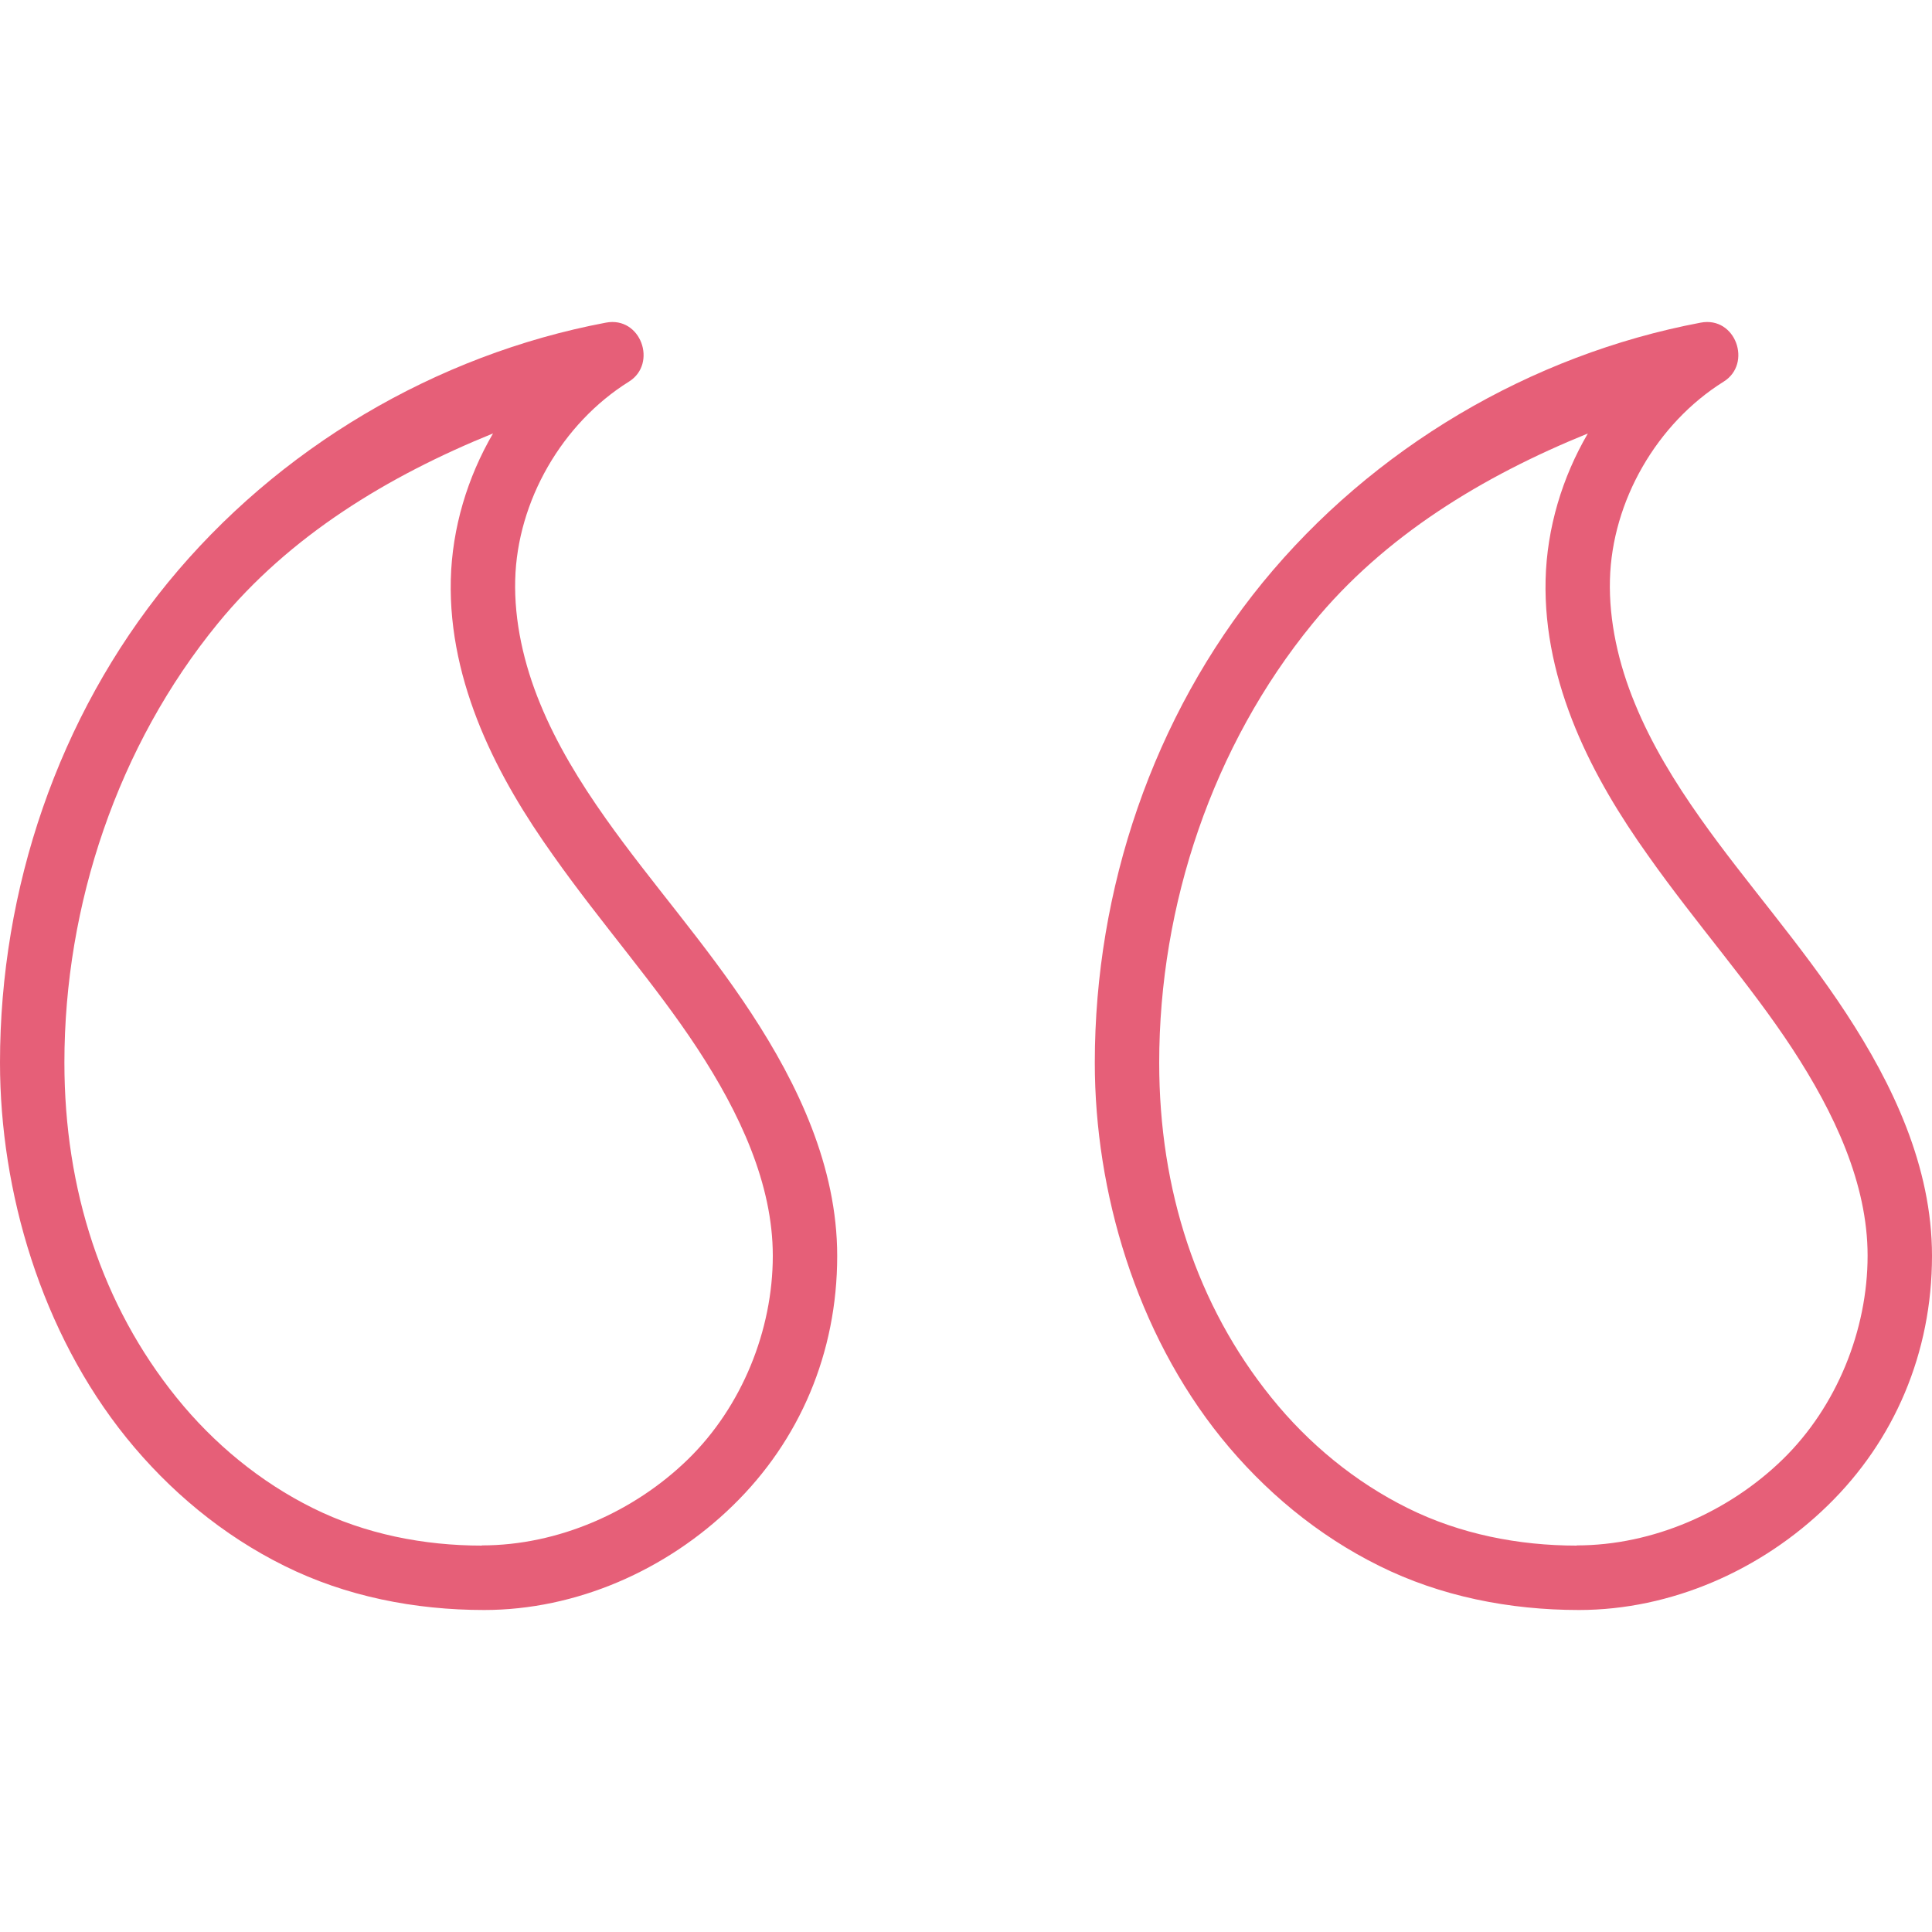 <?xml version="1.0" encoding="utf-8"?>
<!-- Generator: Adobe Illustrator 15.0.0, SVG Export Plug-In . SVG Version: 6.00 Build 0)  -->
<!DOCTYPE svg PUBLIC "-//W3C//DTD SVG 1.1//EN" "http://www.w3.org/Graphics/SVG/1.1/DTD/svg11.dtd">
<svg version="1.1" id="Layer_1" xmlns="http://www.w3.org/2000/svg" xmlns:xlink="http://www.w3.org/1999/xlink" x="0px" y="0px"
	 width="30px" height="30px" viewBox="0 0 30 30" enable-background="new 0 0 30 30" xml:space="preserve">
<path fill="#E65F78" d="M7.518,25c1.428,0,2.832-0.616,3.863-1.623C12.415,22.37,13,21.012,13,19.502
	c0-1.391-0.616-2.673-1.332-3.766c-0.714-1.09-1.558-2.03-2.26-3.023c-0.406-0.573-0.766-1.164-1.02-1.785
	C8.132,10.308,7.983,9.641,8,9.002c0.032-1.223,0.728-2.428,1.766-3.076c0.447-0.278,0.187-1.02-0.358-0.916
	c-2.647,0.5-5.093,1.95-6.8,4.035C0.904,11.13,0,13.805,0,16.5c0,2,0.64,4.188,1.965,5.828c0.663,0.82,1.494,1.513,2.45,1.986
	C5.369,24.789,6.441,25,7.518,25z M7.482,24c-0.9,0-1.81-0.178-2.623-0.582c-0.815-0.404-1.54-1-2.118-1.717
	C1.586,20.27,1,18.475,1,16.5c0-2.452,0.83-4.922,2.383-6.82c1.114-1.362,2.64-2.287,4.273-2.95C7.258,7.412,7.02,8.2,7,9
	c-0.02,0.81,0.167,1.586,0.463,2.307c0.296,0.718,0.697,1.372,1.13,1.98c0.744,1.054,1.578,1.99,2.237,2.995
	c0.657,1.003,1.17,2.102,1.17,3.217c0,1.158-0.48,2.344-1.316,3.16c-0.84,0.819-2.017,1.338-3.202,1.338V24z M24.518,25
	c1.428,0,2.832-0.616,3.863-1.623C29.415,22.37,30,21.01,30,19.5c0-1.391-0.616-2.67-1.332-3.764c-0.714-1.09-1.559-2.03-2.26-3.023
	c-0.406-0.573-0.766-1.164-1.02-1.785c-0.257-0.62-0.406-1.287-0.389-1.926c0.032-1.223,0.729-2.428,1.766-3.076
	c0.447-0.278,0.188-1.02-0.357-0.916c-2.646,0.5-5.094,1.95-6.801,4.035C17.904,11.13,17,13.808,17,16.502
	c0,2,0.641,4.186,1.965,5.826c0.663,0.82,1.494,1.513,2.45,1.986C22.369,24.789,23.441,25,24.518,25z M24.482,24
	c-0.9,0-1.811-0.178-2.623-0.582c-0.815-0.404-1.541-1-2.118-1.717C18.586,20.27,18,18.477,18,16.503
	c0-2.452,0.83-4.924,2.383-6.822c1.114-1.362,2.641-2.287,4.273-2.95C24.258,7.412,24.02,8.2,24,9
	c-0.02,0.81,0.167,1.586,0.463,2.307c0.296,0.718,0.697,1.372,1.13,1.98c0.744,1.054,1.578,1.99,2.237,2.995
	c0.656,1.003,1.17,2.1,1.17,3.215c0,1.158-0.48,2.346-1.316,3.162c-0.84,0.819-2.017,1.338-3.201,1.338V24z"/>
</svg>
